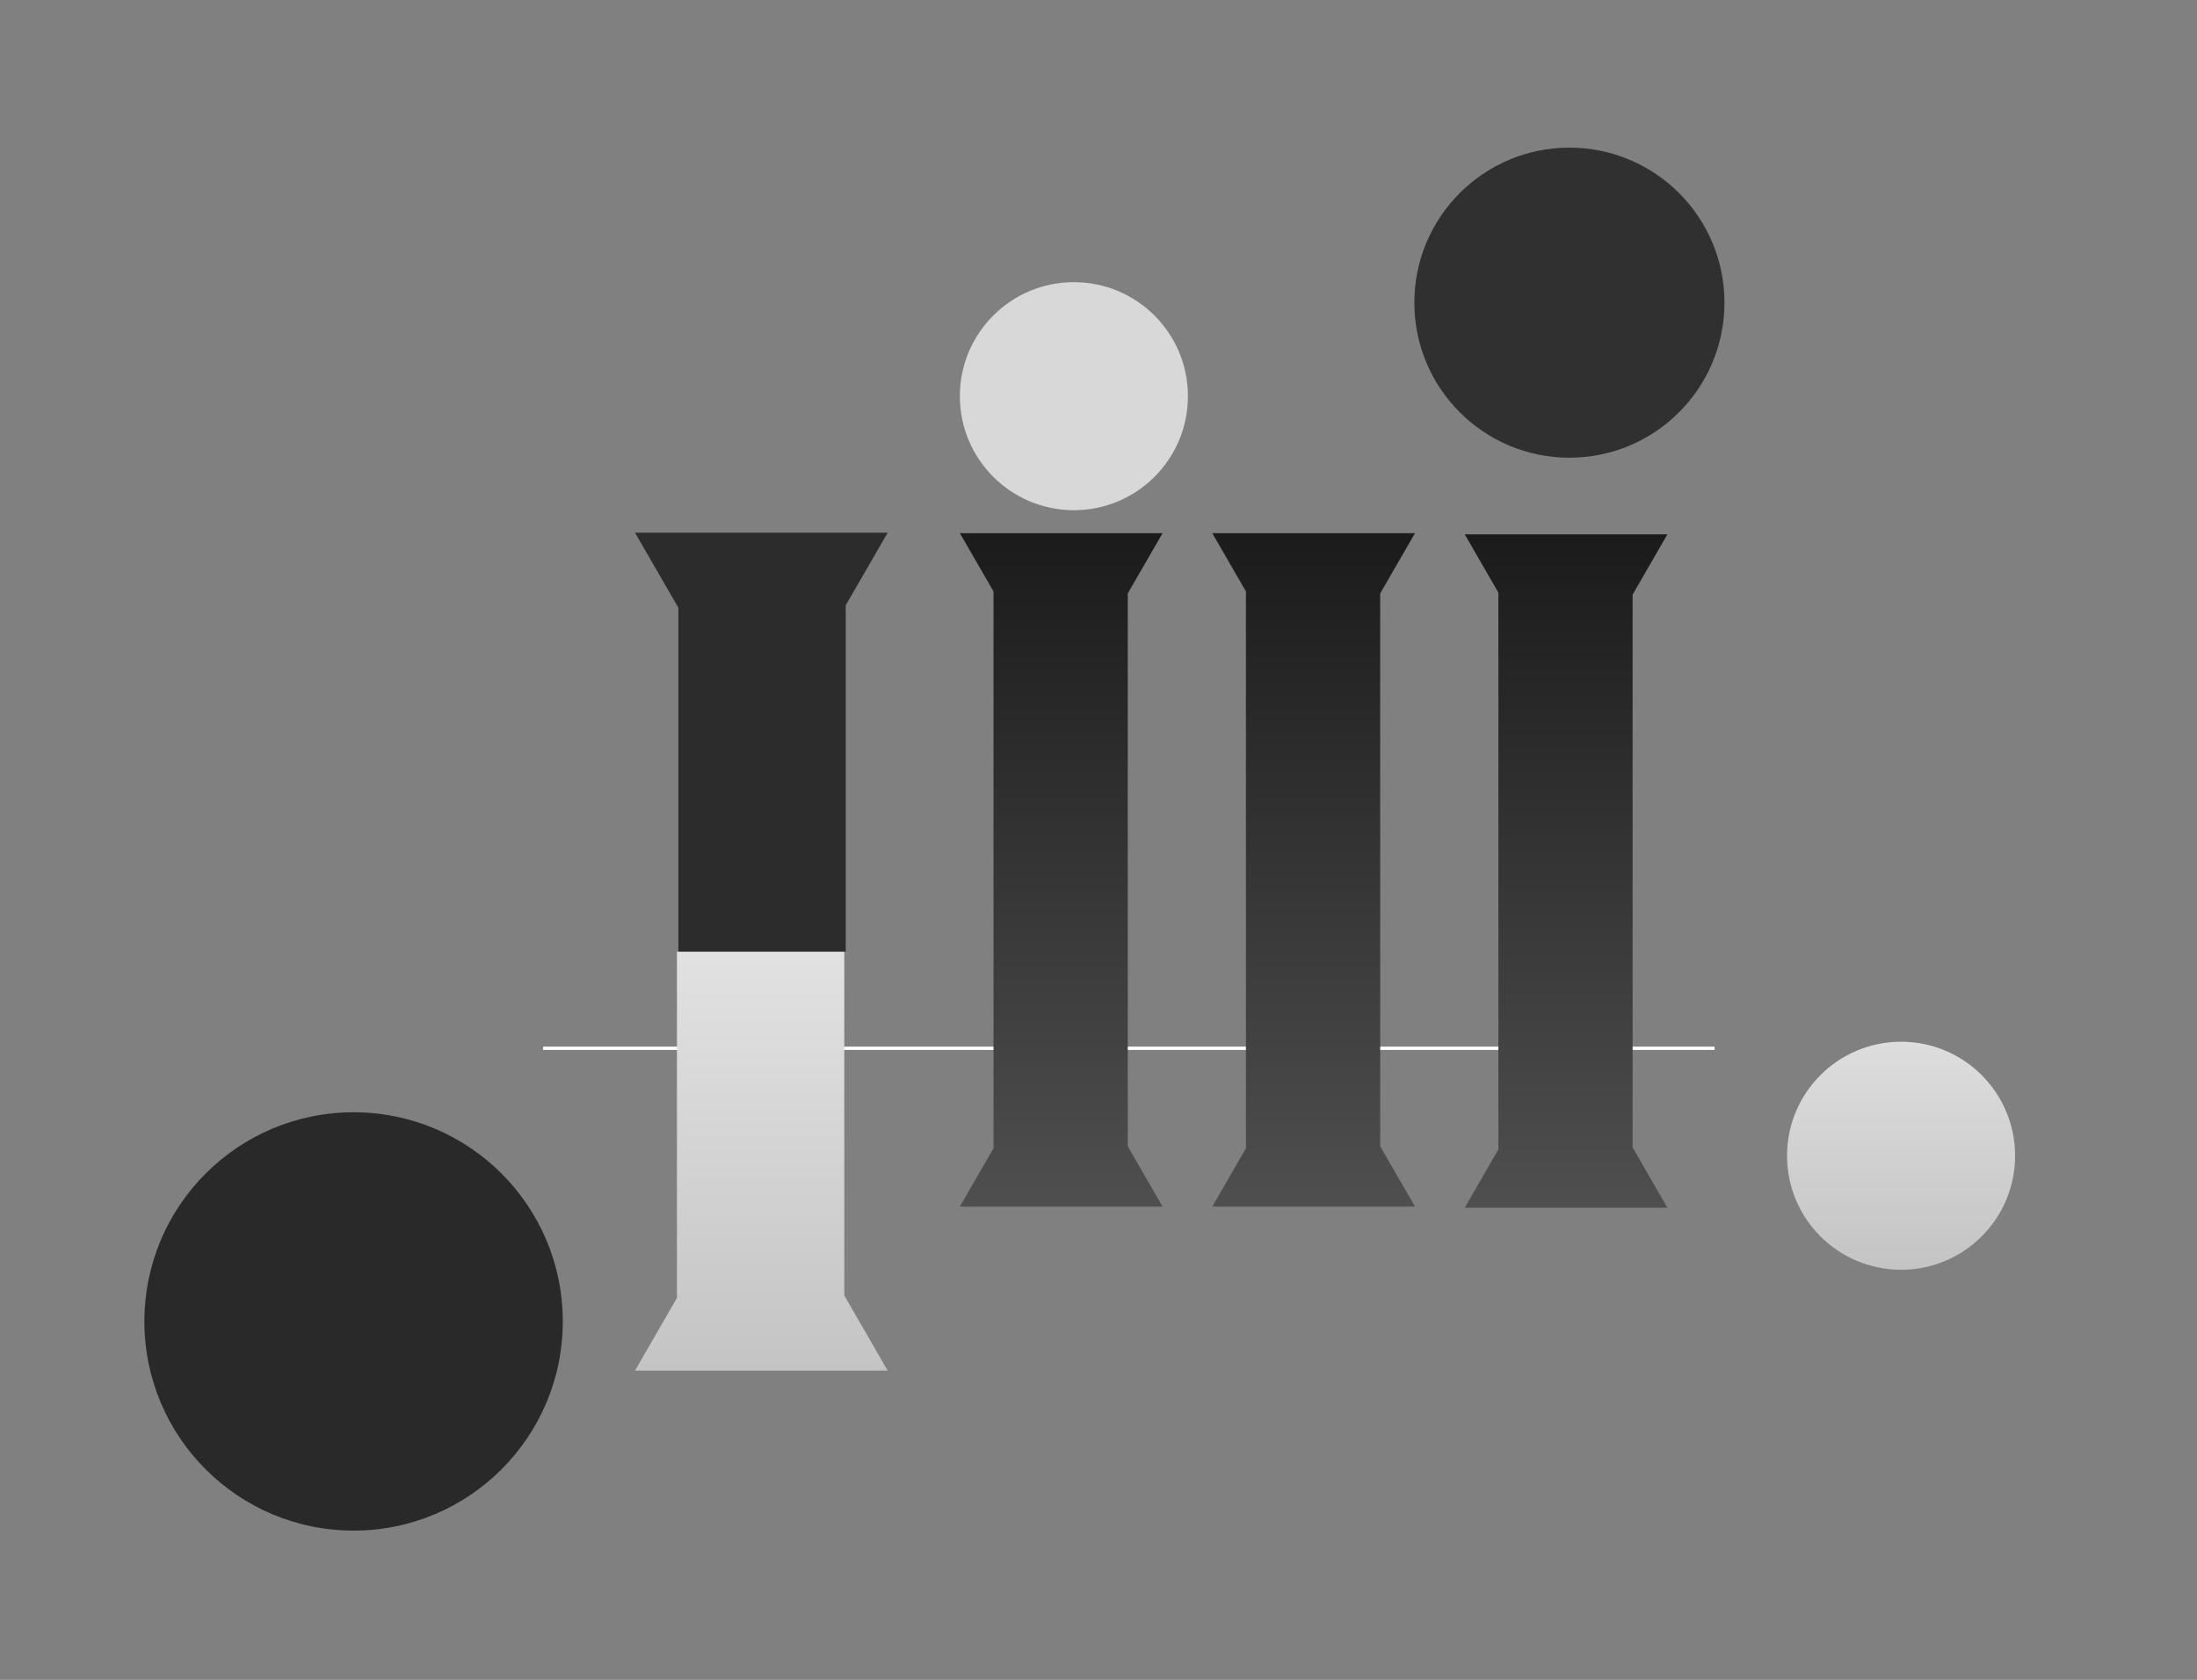 <svg width="1339" height="1024" viewBox="0 0 1339 1024" fill="none" xmlns="http://www.w3.org/2000/svg">
<rect x="0" y="0" width="1339" height="1024" fill="#808080" stroke="none"/>
<path d="M331 639H1045" stroke="white" stroke-width="2"/>
<circle cx="215.5" cy="805.5" r="127.5" fill="#292929"/>
<circle cx="956.5" cy="184.5" r="94.5" fill="#303030"/>
<circle cx="654.5" cy="241.5" r="69.5" fill="#D8D8D8"/>
<circle cx="1158.64" cy="704.5" r="69.5" fill="url(#paint0_linear_444_2)"/>
<path fill-rule="evenodd" clip-rule="evenodd" d="M687.333 361.742V698.751L708.546 735.493H585L605.514 699.962V360.531L585 325L708.546 325L687.333 361.742Z" fill="url(#paint1_linear_444_2)"/>
<path fill-rule="evenodd" clip-rule="evenodd" d="M841.18 361.742L841.18 698.751L862.393 735.493H738.847L759.361 699.962V360.531L738.847 325L862.393 325L841.18 361.742Z" fill="url(#paint2_linear_444_2)"/>
<path fill-rule="evenodd" clip-rule="evenodd" d="M995.027 362.442V699.45L1016.24 736.192H892.695L913.209 700.661V361.231L892.695 325.699L1016.24 325.699L995.027 362.442Z" fill="url(#paint3_linear_444_2)"/>
<path fill-rule="evenodd" clip-rule="evenodd" d="M412.579 580.087V791.187L387.01 835.474H540.999L514.559 789.678V580.087H412.579Z" fill="url(#paint4_linear_444_2)"/>
<path fill-rule="evenodd" clip-rule="evenodd" d="M515.431 580.086L515.431 368.986L541 324.699L387.01 324.699L413.451 370.496L413.451 580.086L515.431 580.086Z" fill="#2C2C2C"/>
<defs>
<linearGradient id="paint0_linear_444_2" x1="1158.64" y1="635" x2="1158.64" y2="774" gradientUnits="userSpaceOnUse">
<stop stop-color="#DDDDDD"/>
<stop offset="1" stop-color="#C4C4C4"/>
</linearGradient>
<linearGradient id="paint1_linear_444_2" x1="646.773" y1="325" x2="646.773" y2="735.493" gradientUnits="userSpaceOnUse">
<stop stop-color="#1B1B1B"/>
<stop offset="1" stop-color="#4F4F4F"/>
</linearGradient>
<linearGradient id="paint2_linear_444_2" x1="800.62" y1="325" x2="800.62" y2="735.493" gradientUnits="userSpaceOnUse">
<stop stop-color="#1B1B1B"/>
<stop offset="1" stop-color="#4F4F4F"/>
</linearGradient>
<linearGradient id="paint3_linear_444_2" x1="954.468" y1="325.699" x2="954.468" y2="736.192" gradientUnits="userSpaceOnUse">
<stop stop-color="#1B1B1B"/>
<stop offset="1" stop-color="#4F4F4F"/>
</linearGradient>
<linearGradient id="paint4_linear_444_2" x1="464.005" y1="323.828" x2="464.005" y2="835.474" gradientUnits="userSpaceOnUse">
<stop stop-color="white"/>
<stop offset="1" stop-color="#C4C4C4"/>
</linearGradient>
</defs>
</svg>
